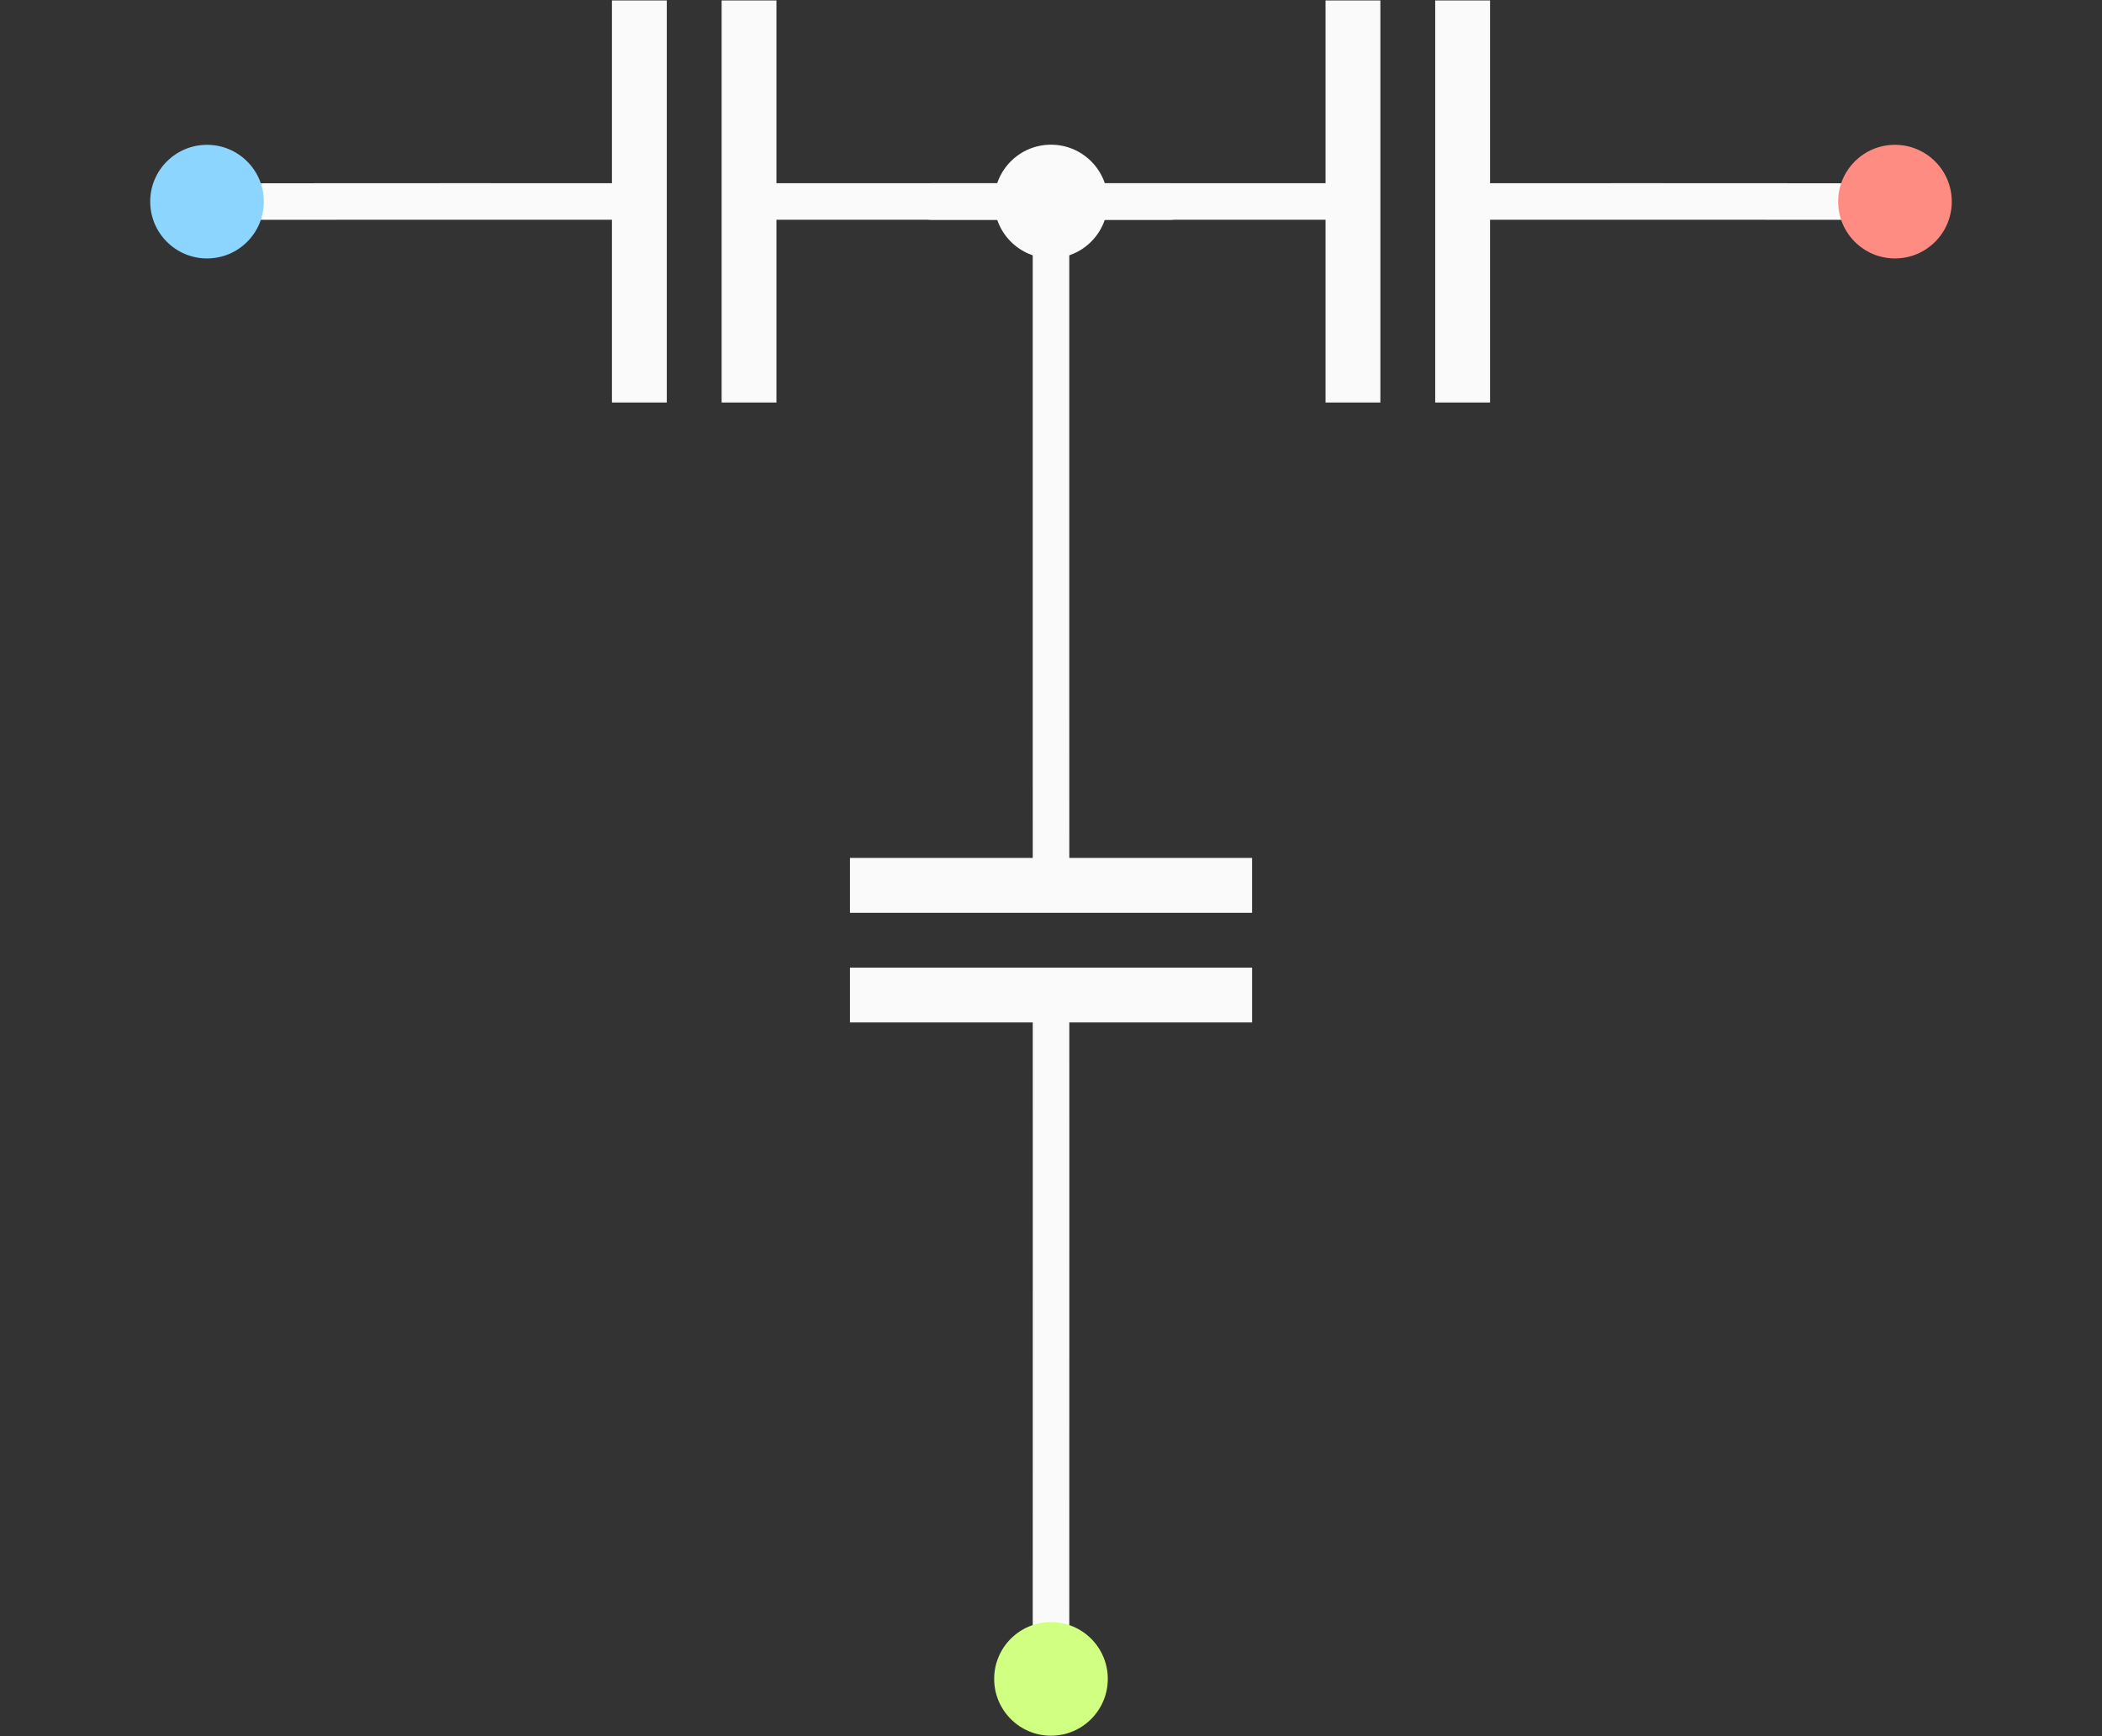<?xml version="1.0" encoding="UTF-8" standalone="no"?>
<svg
   width="115"
   height="95"
   id="svg2"
   sodipodi:version="0.32"
   inkscape:version="1.1.1 (1:1.1+202109281943+c3084ef5ed)"
   sodipodi:docname="Tee Capacitor.svg"
   version="1.1"
   xmlns:inkscape="http://www.inkscape.org/namespaces/inkscape"
   xmlns:sodipodi="http://sodipodi.sourceforge.net/DTD/sodipodi-0.dtd"
   xmlns="http://www.w3.org/2000/svg"
   xmlns:svg="http://www.w3.org/2000/svg"
   xmlns:rdf="http://www.w3.org/1999/02/22-rdf-syntax-ns#"
   xmlns:cc="http://creativecommons.org/ns#"
   xmlns:dc="http://purl.org/dc/elements/1.1/">
  <rect width="100%" height="100%" fill="#333333" stroke="none"/>
  <sodipodi:namedview
     inkscape:window-height="1379"
     inkscape:window-width="2560"
     inkscape:pageshadow="2"
     inkscape:pageopacity="0.0"
     guidetolerance="10.0"
     gridtolerance="10.0"
     objecttolerance="10.0"
     borderopacity="1.0"
     bordercolor="#666666"
     pagecolor="#ffffff"
     id="base"
     inkscape:zoom="2.8284273"
     inkscape:cx="-0.88388343"
     inkscape:cy="-10.429824"
     inkscape:window-x="0"
     inkscape:window-y="30"
     inkscape:current-layer="svg2"
     showgrid="false"
     inkscape:snap-bbox="true"
     inkscape:snap-nodes="true"
     inkscape:bbox-paths="true"
     inkscape:window-maximized="1"
     inkscape:pagecheckerboard="0"
     inkscape:bbox-nodes="false"
     inkscape:snap-object-midpoints="true"
     inkscape:snap-center="true"
     inkscape:object-paths="true"
     inkscape:snap-intersection-paths="true"
     width="105px" />
  <defs
     id="defs4">
    <marker
       id="ArrowEnd"
       viewBox="0 0 10 10"
       refX="0"
       refY="5"
       markerUnits="strokeWidth"
       markerWidth="4"
       markerHeight="3"
       orient="auto">
      <path
         d="M 0,0 10,5 0,10 Z"
         id="path7" />
    </marker>
    <marker
       id="ArrowStart"
       viewBox="0 0 10 10"
       refX="10"
       refY="5"
       markerUnits="strokeWidth"
       markerWidth="4"
       markerHeight="3"
       orient="auto">
      <path
         d="M 10,0 0,5 10,10 Z"
         id="path10" />
    </marker>
  </defs>
  <path
     inkscape:connector-curvature="0"
     id="path1283"
     d="m 50.964,11.026 13.073,5e-6"
     style="fill:none;stroke:#fafafa;stroke-width:2;stroke-linecap:round;stroke-linejoin:round;stroke-miterlimit:4;stroke-dasharray:none"
     sodipodi:nodetypes="cc" />
  <path
     inkscape:connector-curvature="0"
     id="path7331"
     d="m 60.608,11.024 c 0,1.715 -1.388,3.11 -3.108,3.11 -1.714,0 -3.108,-1.39 -3.108,-3.11 0,-1.713 1.388,-3.107 3.108,-3.107 1.714,0 3.108,1.388 3.108,3.107"
     style="fill:#fafafa;fill-rule:evenodd;stroke:none;stroke-width:1" />
  <g
     id="path10651">
    <path
       style="color:#000000;fill:#000000;fill-opacity:0;fill-rule:evenodd;stroke-width:3;-inkscape-stroke:none"
       d="m 34.981,22.025 c 0,-21.999 0,-21.999 0,-21.999"
       id="path4923" />
    <path
       id="path4925"
       style="color:#000000;fill:#fafafa;fill-rule:evenodd;-inkscape-stroke:none"
       d="M 33.48 0.025 L 33.48 10.025 L 24.998 10.023 L 11.326 10.029 L 11.328 12.029 L 24.998 12.023 L 33.48 12.025 L 33.48 22.025 L 36.48 22.025 L 36.48 0.025 L 33.48 0.025 z " />
  </g>
  <g
     id="path10653">
    <path
       style="color:#000000;fill:#000000;fill-opacity:0;fill-rule:evenodd;stroke-width:2;-inkscape-stroke:none"
       d="m 35.095,11.026 -10.096,-0.002 -13.671,0.006"
       id="path4917" />
  </g>
  <path
     style="color:#000000;fill:#000000;fill-opacity:0;fill-rule:evenodd;stroke-width:3;-inkscape-stroke:none"
     d="M 40.981,0.026 V 22.025"
     id="path4427" />
  <path
     id="path4429"
     style="color:#000000;fill:#fafafa;fill-rule:evenodd;-inkscape-stroke:none"
     d="M 39.48 0.025 L 39.48 22.025 L 42.48 22.025 L 42.48 12.025 L 56.5 12.025 L 56.5 38.459 L 56.502 48.559 L 58.502 48.559 L 58.5 38.459 L 58.5 12.025 L 72.52 12.025 L 72.52 22.025 L 75.52 22.025 L 75.52 0.025 L 72.52 0.025 L 72.52 10.025 L 58.5 10.025 L 57.5 10.025 L 42.48 10.025 L 42.48 0.025 L 39.48 0.025 z " />
  <path
     style="color:#000000;fill:#000000;fill-opacity:0;fill-rule:evenodd;stroke-width:3;-inkscape-stroke:none"
     d="m 74.019,22.025 c 0,-21.999 0,-21.999 0,-21.999"
     id="path3532" />
  <path
     style="color:#000000;fill:#000000;fill-opacity:0;fill-rule:evenodd;stroke-width:2;-inkscape-stroke:none"
     d="m 74.132,11.026 -16.633,-1.2e-5"
     id="path3538" />
  <path
     style="color:#000000;fill:#000000;fill-opacity:0;fill-rule:evenodd;stroke-width:3;-inkscape-stroke:none"
     d="M 80.019,0.026 V 22.025"
     id="path2824" />
  <path
     id="path2826"
     style="color:#000000;fill:#fafafa;fill-rule:evenodd;-inkscape-stroke:none"
     d="M 78.52 0.025 L 78.52 22.025 L 81.52 22.025 L 81.52 12.025 L 90.002 12.023 L 103.672 12.029 L 103.674 10.029 L 90.002 10.023 L 81.52 10.025 L 81.52 0.025 L 78.52 0.025 z " />
  <path
     style="color:#000000;fill:#000000;fill-opacity:0;fill-rule:evenodd;stroke-width:2;-inkscape-stroke:none"
     d="m 79.999,11.026 10.002,-0.002 13.671,0.006"
     id="path2818" />
  <path
     d="m 46.502,48.446 c 21.999,0 21.999,0 21.999,0"
     style="fill:#000000;fill-opacity:0;fill-rule:evenodd;stroke:#fafafa;stroke-width:3;stroke-linecap:butt;stroke-linejoin:miter;stroke-miterlimit:4;stroke-dasharray:none;stroke-opacity:1"
     id="path1039" />
  <path
     style="color:#000000;fill:#000000;fill-opacity:0;fill-rule:evenodd;stroke-width:2;-inkscape-stroke:none"
     d="m 57.501,48.559 -0.002,-10.099 -6e-6,-27.434 -16.538,7e-6"
     id="path4421" />
  <path
     style="color:#000000;fill:#000000;fill-opacity:0;fill-rule:evenodd;stroke-width:3;-inkscape-stroke:none"
     d="M 68.501,54.446 H 46.502"
     id="path5549" />
  <path
     id="path5551"
     style="color:#000000;fill:#fafafa;fill-rule:evenodd;-inkscape-stroke:none"
     d="M 46.502 52.945 L 46.502 55.945 L 56.502 55.945 L 56.504 64.432 L 56.5 91.865 L 58.5 91.865 L 58.504 64.432 L 58.502 55.945 L 68.502 55.945 L 68.502 52.945 L 46.502 52.945 z " />
  <path
     style="color:#000000;fill:#000000;fill-opacity:0;fill-rule:evenodd;stroke-width:2;-inkscape-stroke:none"
     d="m 57.501,54.426 0.003,10.005 -0.004,27.434"
     id="path5543" />
  <path
     inkscape:connector-curvature="0"
     id="path7333"
     d="m 106.781,11.031 c 0,1.715 -1.388,3.11 -3.108,3.11 -1.714,0 -3.108,-1.39 -3.108,-3.11 0,-1.713 1.388,-3.107 3.108,-3.107 1.714,0 3.108,1.388 3.108,3.107"
     style="fill:#ff8c82;fill-rule:evenodd;stroke:none;stroke-width:1" />
  <path
     inkscape:connector-curvature="0"
     id="path1279"
     d="m 14.434,11.031 c 0,1.715 -1.388,3.11 -3.108,3.11 -1.714,0 -3.108,-1.39 -3.108,-3.11 0,-1.713 1.388,-3.107 3.108,-3.107 1.714,0 3.108,1.388 3.108,3.107"
     style="fill:#8cd5ff;fill-rule:evenodd;stroke:none;stroke-width:1" />
  <path
     inkscape:connector-curvature="0"
     id="path7335"
     d="m 60.607,91.864 c 0,1.715 -1.388,3.11 -3.108,3.11 -1.714,0 -3.108,-1.39 -3.108,-3.11 0,-1.713 1.388,-3.107 3.108,-3.107 1.714,0 3.108,1.388 3.108,3.107"
     style="fill:#d1ff82;fill-rule:evenodd;stroke:none;stroke-width:1" />
</svg>
